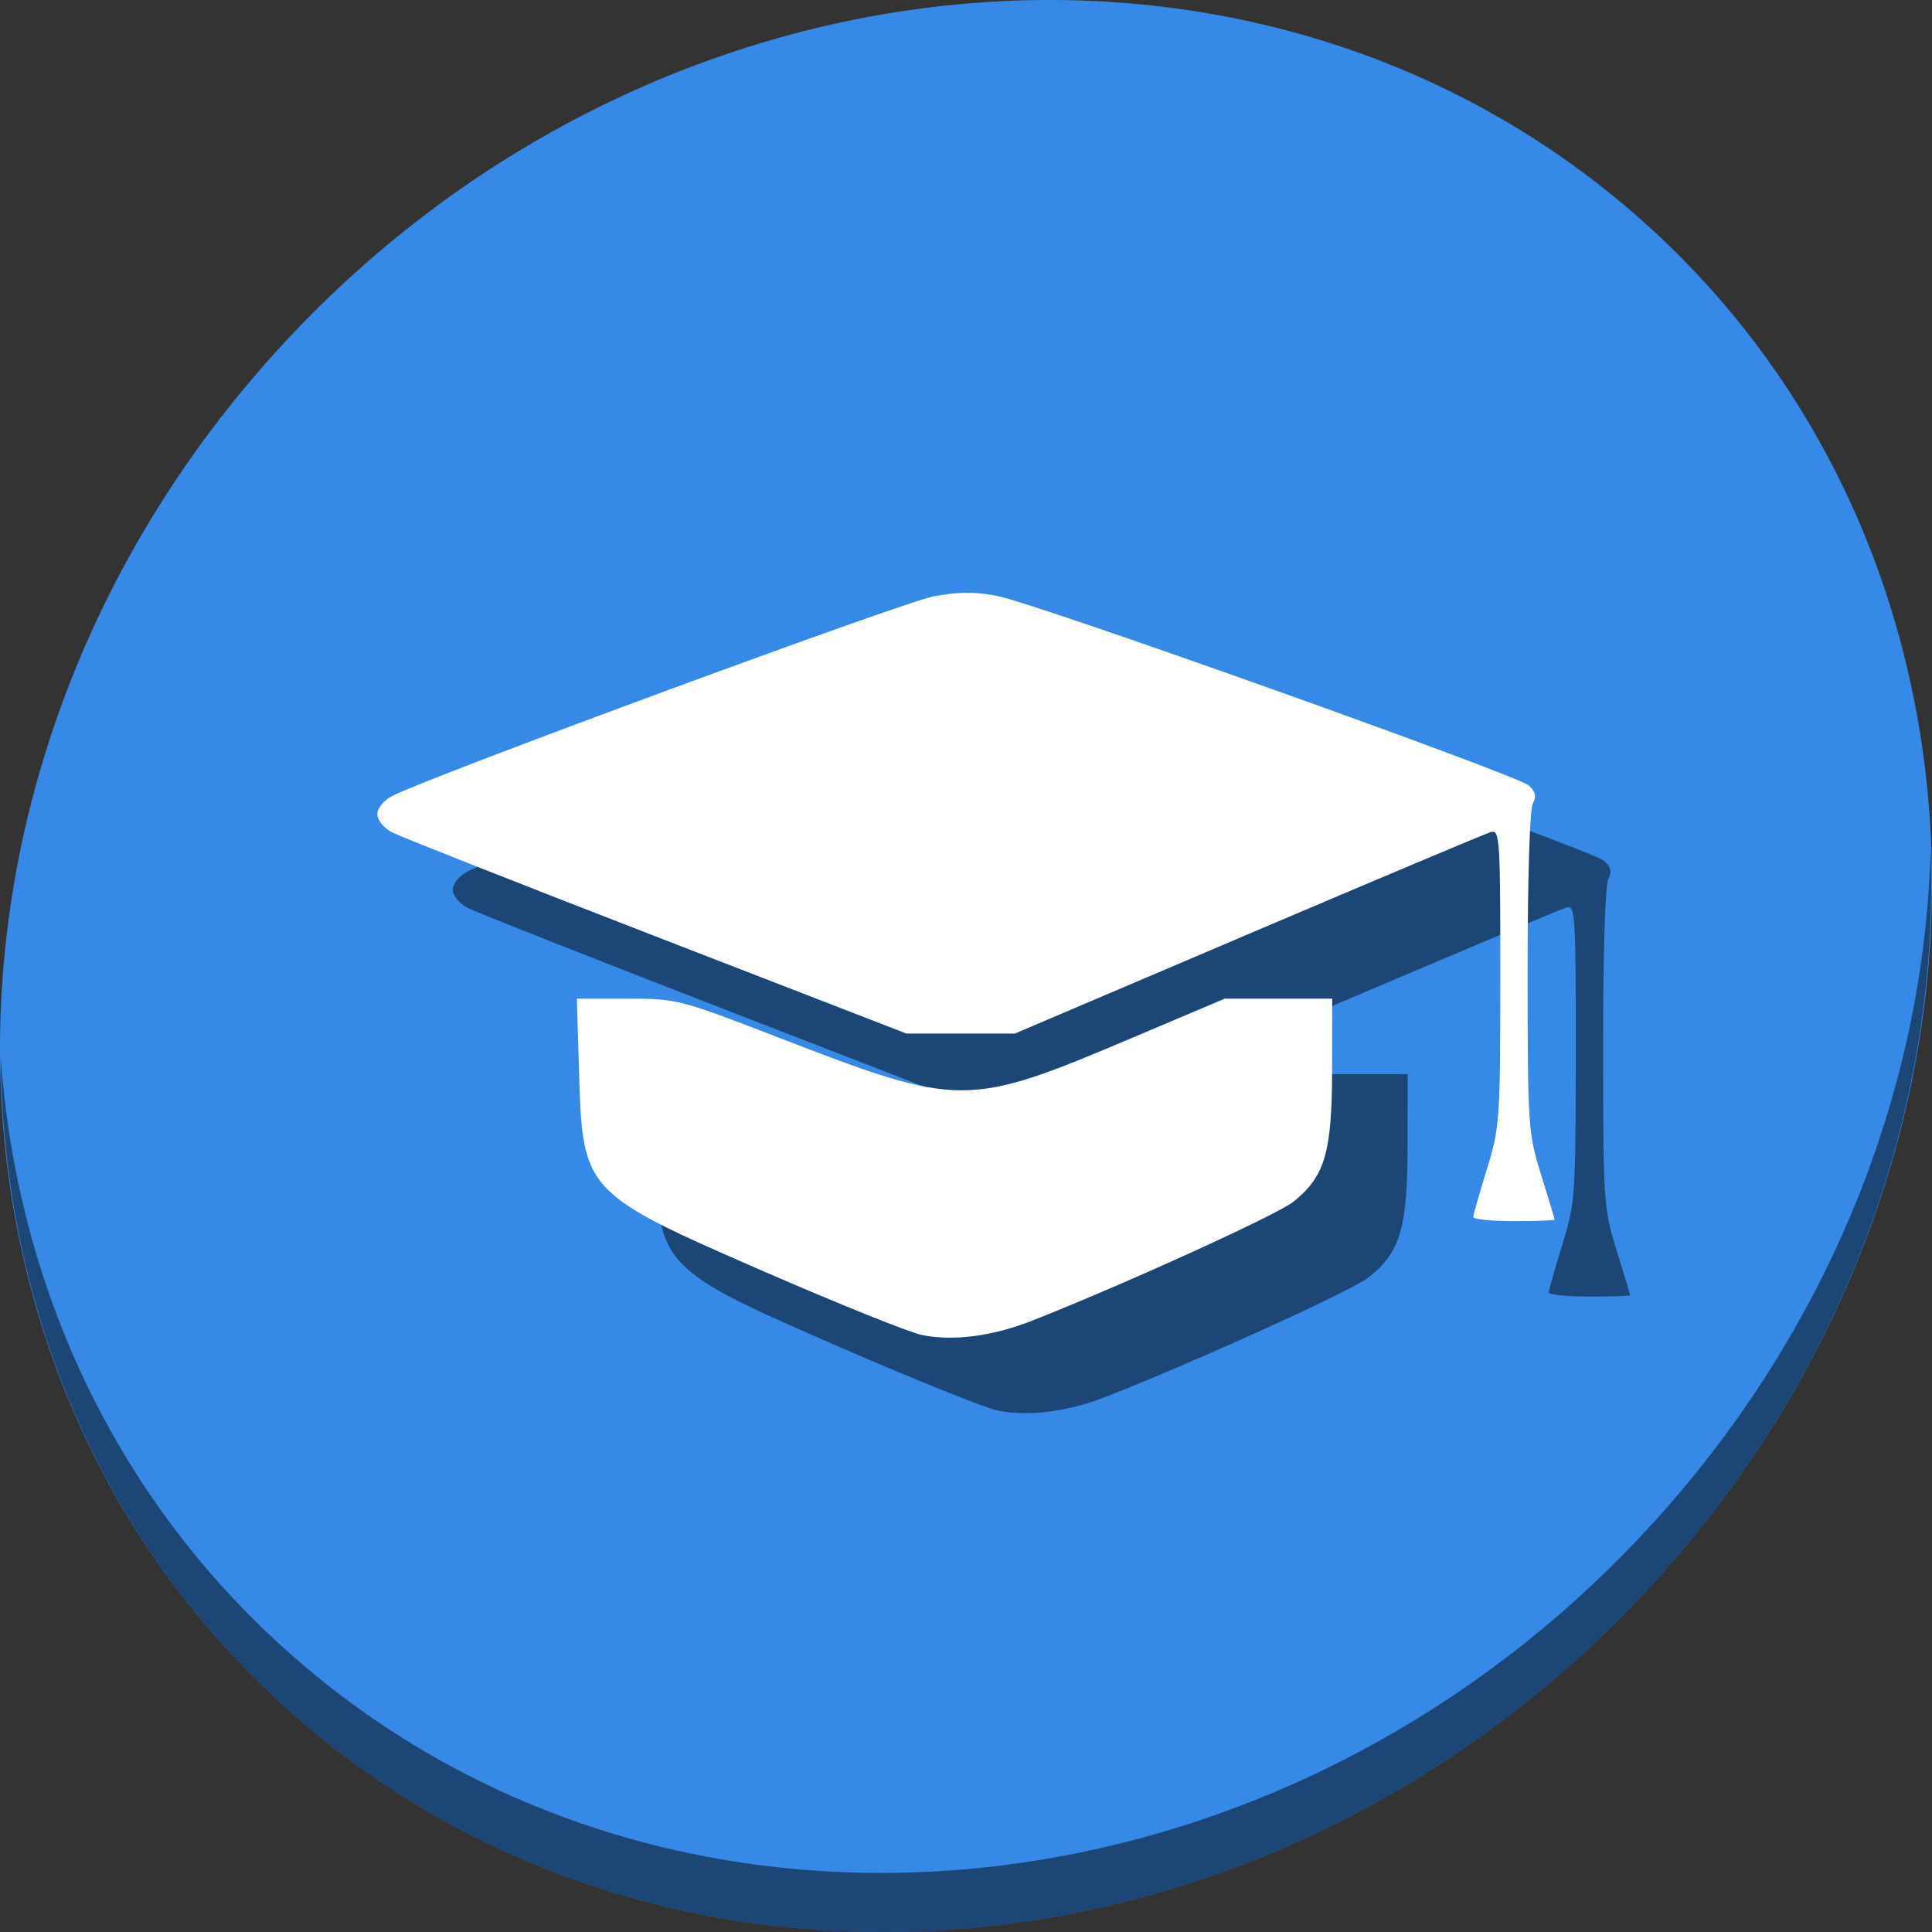 <?xml version="1.0" encoding="UTF-8" standalone="no"?>
<!-- Created with Inkscape (http://www.inkscape.org/) -->

<svg
   xmlns:dc="http://purl.org/dc/elements/1.1/"
   xmlns:cc="http://creativecommons.org/ns#"
   xmlns:rdf="http://www.w3.org/1999/02/22-rdf-syntax-ns#"
   xmlns:svg="http://www.w3.org/2000/svg"
   xmlns="http://www.w3.org/2000/svg"
   xmlns:sodipodi="http://sodipodi.sourceforge.net/DTD/sodipodi-0.dtd"
   xmlns:inkscape="http://www.inkscape.org/namespaces/inkscape"
   id="svg2"
   version="1.1"
   inkscape:version="0.92.2 5c3e80d, 2017-08-06"
   width="512"
   height="512"
   sodipodi:docname="applications-education.svg">
  <rect width="100%" height="100%" fill="#333333" stroke="none"/>
  <defs
     id="defs6" />
  <sodipodi:namedview
     pagecolor="#ffffff"
     bordercolor="#666666"
     borderopacity="1"
     objecttolerance="10"
     gridtolerance="10"
     guidetolerance="10"
     inkscape:pageopacity="0"
     inkscape:pageshadow="2"
     inkscape:window-width="1366"
     inkscape:window-height="717"
     id="namedview4"
     showgrid="false"
     inkscape:zoom="0.72615383"
     inkscape:cx="274.71785"
     inkscape:cy="244.11594"
     inkscape:window-x="0"
     inkscape:window-y="24"
     inkscape:window-maximized="1"
     inkscape:current-layer="svg2" />
  <g
     id="g827">
    <path
       style="fill:#3689e6;fill-opacity:1;stroke-width:11.11"
       inkscape:connector-curvature="0"
       d="M 432.914,56.474 C 535.107,145.049 538.741,306.174 441.031,416.373 343.32,526.572 181.28,544.101 79.087,455.526 -23.106,366.951 -26.74,205.826 70.97,95.627 168.68,-14.572 330.721,-32.101 432.914,56.474 Z"
       id="path911" />
    <path
       style="opacity:1;stroke-width:11.11;fill:#000000;fill-opacity:0.49"
       inkscape:connector-curvature="0"
       d="m 511.636,224.904 c -1.551,61.312 -25.161,124.155 -70.966,175.814 C 342.959,510.917 180.919,528.446 78.726,439.871 30.827,398.356 4.497,340.923 0.194,280.229 0.799,346.585 27.117,410.482 79.079,455.519 181.272,544.094 343.32,526.556 441.022,416.366 490.727,360.308 514.027,291.075 511.636,224.904 Z"
       id="path913" />
    <path
       style="fill:#000000;fill-opacity:0.49;stroke-width:1.438"
       d="m 264.289,373.783 c -3.278,-0.672 -21.947,-8.177 -41.486,-16.679 -47.94,-20.859 -48.395,-21.345 -49.337,-52.679 l -0.594,-19.77 h 13.381 c 13.151,0 13.838,0.176 39.887,10.243 48.45,18.724 50,18.724 94.207,0.009 l 24.218,-10.252 h 14.243 14.243 l -0.032,19.051 c -0.036,21.746 -1.92,28.118 -10.289,34.795 -4.315,3.443 -44.571,21.766 -69.134,31.466 -10.529,4.159 -20.988,5.52 -29.308,3.815 z m 146.145,-31.257 c 1e-4,-0.593 1.608,-6.254 3.573,-12.581 3.435,-11.059 3.574,-13.019 3.594,-50.85 0.02,-36.804 -0.141,-39.299 -2.495,-38.603 -1.384,0.409 -30.337,12.595 -64.341,27.079 l -61.825,26.335 -14.378,-0.007 -14.378,-0.007 -66.138,-25.62 C 157.67,254.18 126.129,241.733 123.954,240.612 121.691,239.444 120,237.374 120,235.771 c 0,-1.604 1.691,-3.673 3.954,-4.84 10.053,-5.183 135.459,-51.417 143.468,-52.893 6.721,-1.238 11.082,-1.255 17.014,-0.063 10.867,2.182 137.601,47.378 140.689,50.173 1.824,1.651 2.106,2.914 1.078,4.835 -0.808,1.509 -1.382,20.289 -1.37,44.75 0.021,40.816 0.135,42.514 3.594,53.652 1.965,6.326 3.573,11.664 3.573,11.862 1.2e-4,0.198 -4.852,0.359 -10.783,0.359 -5.931,0 -10.783,-0.485 -10.783,-1.078 z"
       id="path851"
       inkscape:connector-curvature="0" />
    <path
       inkscape:connector-curvature="0"
       id="path849"
       d="m 244.289,353.783 c -3.278,-0.672 -21.947,-8.177 -41.486,-16.679 -47.94,-20.859 -48.395,-21.345 -49.337,-52.679 l -0.594,-19.77 h 13.381 c 13.151,0 13.838,0.176 39.887,10.243 48.45,18.724 50,18.724 94.207,0.009 l 24.218,-10.252 h 14.243 14.243 l -0.032,19.051 c -0.036,21.746 -1.92,28.118 -10.289,34.795 -4.315,3.443 -44.571,21.766 -69.134,31.466 -10.529,4.159 -20.988,5.52 -29.308,3.815 z m 146.145,-31.257 c 1e-4,-0.593 1.608,-6.254 3.573,-12.581 3.435,-11.059 3.574,-13.019 3.594,-50.85 0.02,-36.804 -0.141,-39.299 -2.495,-38.603 -1.384,0.409 -30.337,12.595 -64.341,27.079 l -61.825,26.335 -14.378,-0.007 -14.378,-0.007 -66.138,-25.62 C 137.67,234.18 106.129,221.733 103.954,220.612 101.691,219.444 100,217.374 100,215.771 c 0,-1.604 1.691,-3.673 3.954,-4.84 10.053,-5.183 135.459,-51.417 143.468,-52.893 6.721,-1.238 11.082,-1.255 17.014,-0.063 10.867,2.182 137.601,47.378 140.689,50.173 1.824,1.651 2.106,2.914 1.078,4.835 -0.808,1.509 -1.382,20.289 -1.37,44.75 0.021,40.816 0.135,42.514 3.594,53.652 1.965,6.326 3.573,11.664 3.573,11.862 1.2e-4,0.198 -4.852,0.359 -10.783,0.359 -5.931,0 -10.783,-0.485 -10.783,-1.078 z"
       style="fill:#ffffff;stroke-width:1.438" />
  </g>
</svg>
